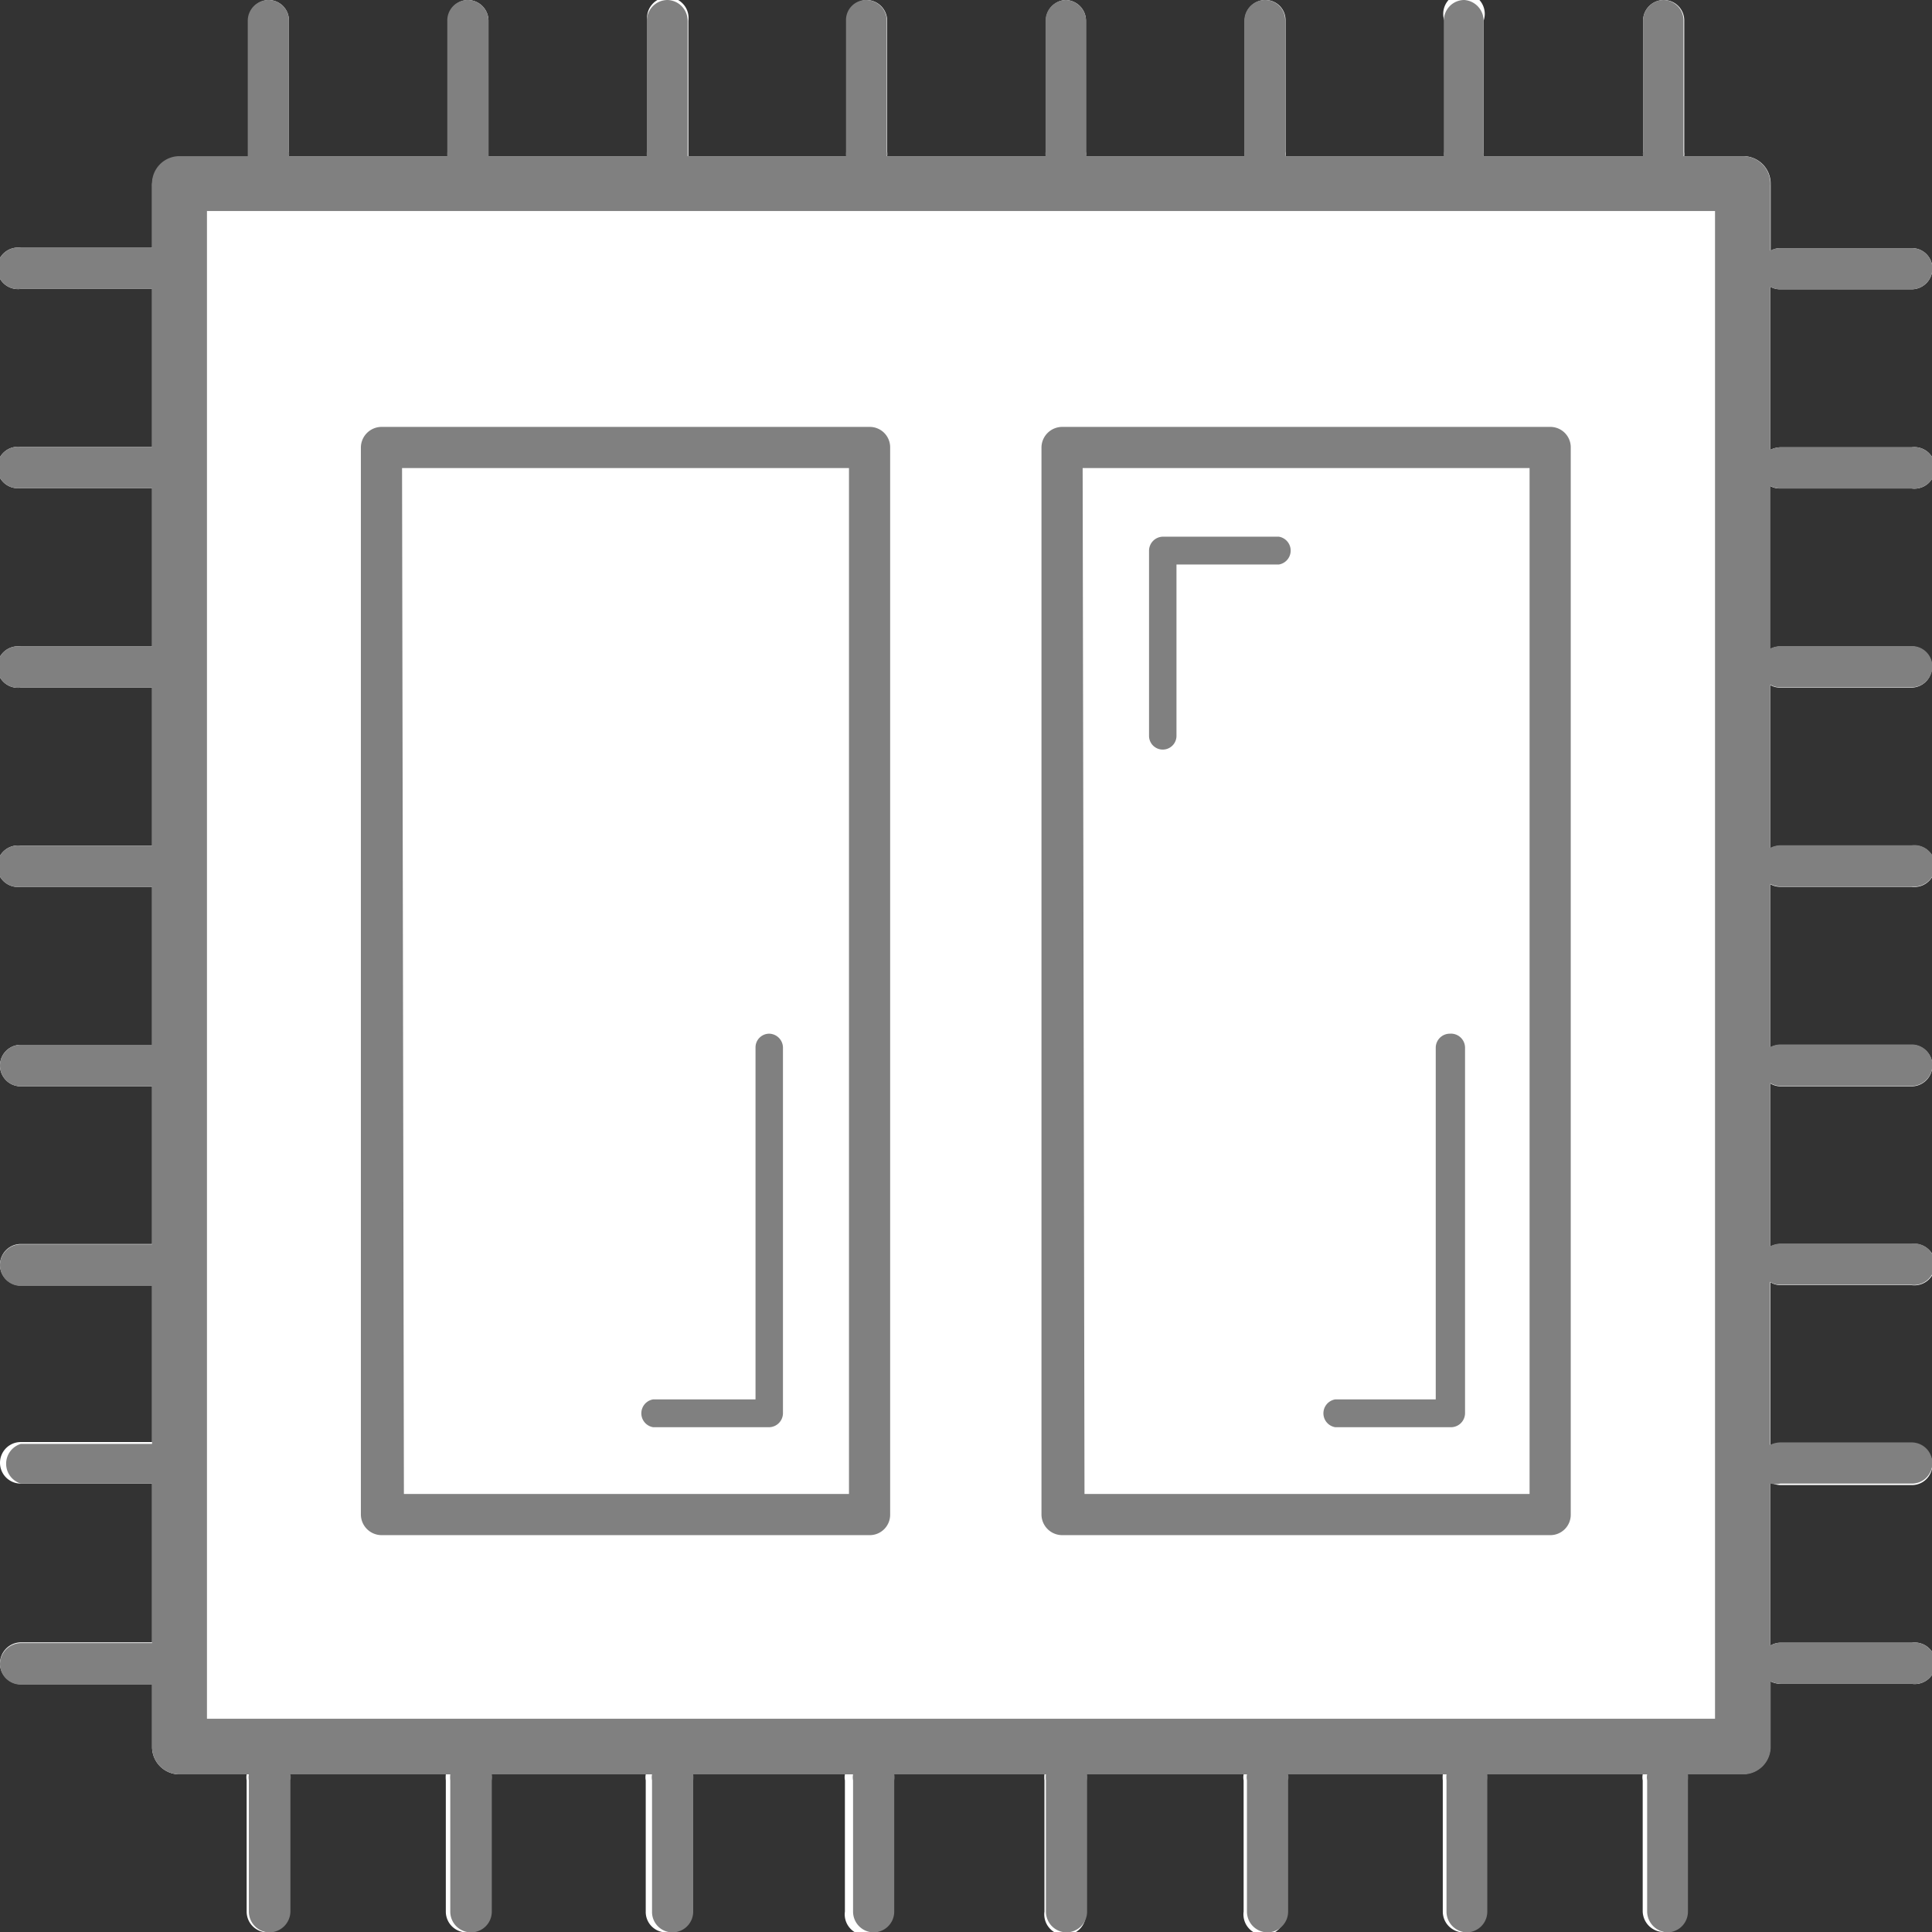 <svg xmlns="http://www.w3.org/2000/svg" viewBox="0 0 52.09 52.09"><rect x="0" y="0" width="52.09" height="52.09" fill="#333333" stroke="none"/><defs><style>.cls-1{fill:#fff;}.cls-2{fill:gray;}</style></defs><title>Asset 76</title><g id="Layer_2" data-name="Layer 2"><g id="diagram"><path class="cls-1" d="M47.72,13.1v4.4a.64.64,0,0,1,.27-.07h3.54a.55.55,0,0,1,.56.55.56.56,0,0,1-.56.56H48a.52.52,0,0,1-.27-.07v4.4A.64.64,0,0,1,48,22.8h3.54a.56.56,0,1,1,0,1.11H48a.52.52,0,0,1-.27-.07v4.4a.64.64,0,0,1,.27-.07h3.54a.56.56,0,1,1,0,1.12H48a.53.53,0,0,1-.27-.08v4.4a.64.64,0,0,1,.27-.07h3.54a.56.56,0,1,1,0,1.11H48a.53.53,0,0,1-.27-.08V39a.64.64,0,0,1,.28-.07h3.53a.56.56,0,0,1,.56.56.55.55,0,0,1-.56.55H48a.64.64,0,0,1-.27-.07v4.4a.54.54,0,0,1,.28-.08l3.54,0a.56.56,0,1,1,0,1.11H48a.64.64,0,0,1-.27-.07v1.76a.74.74,0,0,1-.74.74H45.39a.88.88,0,0,1,0,.16v3.54a.56.56,0,0,1-.55.56h0a.57.57,0,0,1-.55-.56V48a.41.41,0,0,1,0-.16H40A.78.78,0,0,1,40,48v3.54a.56.56,0,0,1-.55.56h0a.56.56,0,0,1-.55-.56V48a.78.78,0,0,1,0-.16H34.64a.41.41,0,0,1,0,.16v3.54a.56.56,0,1,1-1.11,0V48a.41.41,0,0,1,0-.16H29.27a.78.78,0,0,1,0,.16v3.54a.56.56,0,1,1-1.11,0V48a.78.78,0,0,1,0-.16H23.89a.41.41,0,0,1,0,.16v3.54a.56.56,0,1,1-1.11,0V48a.41.41,0,0,1,0-.16H18.52a.78.78,0,0,1,0,.16v3.54a.56.56,0,0,1-.56.56.55.55,0,0,1-.55-.56V48a.41.41,0,0,1,0-.16H13.14a.41.41,0,0,1,0,.16v3.54a.56.56,0,1,1-1.12,0V48a.78.78,0,0,1,0-.16H7.77a.41.41,0,0,1,0,.16l0,3.54a.57.57,0,0,1-.56.56.56.56,0,0,1-.56-.56V48a.45.45,0,0,1,0-.16H4.84a.74.74,0,0,1-.74-.74V45.41H.56A.56.56,0,0,1,0,44.84a.57.57,0,0,1,.56-.56l3.54,0V40H.56a.56.56,0,0,1,0-1.12H4.1V34.66H.56a.56.56,0,1,1,0-1.12H4.1V29.29H.56a.56.56,0,1,1,0-1.12H4.1V23.91H.56a.56.56,0,1,1,0-1.11H4.1V18.54H.56a.56.56,0,1,1,0-1.11H4.1V13.16H.56a.56.56,0,1,1,0-1.11H4.1V7.79H.56a.56.56,0,1,1,0-1.11H4.1V5a.74.74,0,0,1,.74-.74H6.7s0-.08,0-.11V.56A.56.56,0,0,1,7.24,0a.55.55,0,0,1,.55.55l0,3.54a.5.5,0,0,1,0,.12h4.29a.52.52,0,0,1,0-.11V.56A.55.55,0,0,1,12.61,0a.56.56,0,0,1,.56.55V4.09s0,.08,0,.12h4.28a.49.49,0,0,1,0-.12V.56a.56.56,0,1,1,1.11,0V4.09s0,.08,0,.12h4.28a.49.49,0,0,1,0-.12V.54A.55.55,0,0,1,23.36,0a.56.56,0,0,1,.56.56V4.09a.49.49,0,0,1,0,.12h4.28a.49.49,0,0,1,0-.12V.56A.56.56,0,0,1,28.73,0h0a.56.56,0,0,1,.55.56V4.09a.49.49,0,0,1,0,.12h4.28a.49.49,0,0,1,0-.12V.56A.56.56,0,0,1,34.11,0a.54.54,0,0,1,.55.56V4.09a.49.49,0,0,1,0,.12h4.28a.49.49,0,0,1,0-.12V.55A.56.56,0,1,1,40,.56V4.1a.45.45,0,0,1,0,.11H44.3a.49.49,0,0,1,0-.12V.55A.56.56,0,0,1,44.86,0a.55.55,0,0,1,.55.56V4.1a.45.45,0,0,1,0,.11H47a.74.74,0,0,1,.74.74V6.76A.52.52,0,0,1,48,6.69h3.54a.55.55,0,0,1,.56.55.56.56,0,0,1-.55.56H48a.52.52,0,0,1-.27-.07v4.4a.64.64,0,0,1,.27-.07h3.54a.56.56,0,1,1,0,1.11H48A.52.52,0,0,1,47.72,13.1Z"/><path class="cls-2" d="M48,13.17h3.54a.56.56,0,1,0,0-1.11H48a.64.64,0,0,0-.27.07V7.73A.52.52,0,0,0,48,7.8h3.55a.56.56,0,0,0,.55-.56.55.55,0,0,0-.56-.55H48a.52.52,0,0,0-.27.07V5A.74.74,0,0,0,47,4.21H45.39a.45.45,0,0,0,0-.11V.56A.55.55,0,0,0,44.86,0h0a.56.56,0,0,0-.56.55V4.09a.49.49,0,0,0,0,.12H40a.45.45,0,0,0,0-.11V.56A.56.56,0,0,0,39.48,0h0a.55.55,0,0,0-.55.55V4.09a.49.49,0,0,0,0,.12H34.65a.49.49,0,0,0,0-.12V.56A.54.54,0,0,0,34.11,0h0a.56.56,0,0,0-.56.56V4.09a.49.49,0,0,0,0,.12H29.28a.49.49,0,0,0,0-.12V.56A.56.56,0,0,0,28.74,0h0a.56.56,0,0,0-.55.56V4.09a.49.49,0,0,0,0,.12H23.91a.49.49,0,0,0,0-.12V.56A.56.56,0,0,0,23.36,0h0a.54.54,0,0,0-.55.56V4.09a.49.49,0,0,0,0,.12H18.54s0-.08,0-.12V.56A.56.56,0,0,0,18,0h0a.56.56,0,0,0-.56.56V4.09a.49.49,0,0,0,0,.12H13.17s0-.08,0-.12V.55A.56.56,0,0,0,12.61,0h0a.55.55,0,0,0-.55.56V4.1a.52.52,0,0,0,0,.11H7.79a.5.5,0,0,0,0-.12l0-3.54A.55.55,0,0,0,7.24,0h0a.56.56,0,0,0-.56.56V4.1s0,.07,0,.11H4.84A.74.74,0,0,0,4.1,5V6.68H.56a.56.56,0,1,0,0,1.11H4.1v4.26H.56a.56.56,0,1,0,0,1.11H4.1v4.27H.56a.56.56,0,1,0,0,1.11H4.1V22.8H.56a.56.56,0,1,0,0,1.11H4.1v4.26H.56a.56.56,0,1,0,0,1.12H4.1v4.26H.56a.56.56,0,1,0,0,1.12H4.1v4.26H.56A.56.56,0,0,0,.56,40H4.1V44.3h0l-3.54,0h0a.57.57,0,0,0-.56.56.56.56,0,0,0,.56.56H4.1v1.68a.74.74,0,0,0,.74.74H6.71a.45.45,0,0,0,0,.16v3.54a.56.56,0,0,0,.56.56h0a.57.57,0,0,0,.56-.56l0-3.54a.41.41,0,0,0,0-.16h4.31a.78.78,0,0,0,0,.16v3.54a.56.56,0,0,0,.56.56h0a.56.56,0,0,0,.56-.56V48a.41.41,0,0,0,0-.16h4.32a.41.41,0,0,0,0,.16v3.54a.55.55,0,0,0,.55.56h0a.56.56,0,0,0,.56-.56V48a.78.78,0,0,0,0-.16h4.31a.41.41,0,0,0,0,.16v3.54a.56.56,0,0,0,.55.56h0a.56.56,0,0,0,.56-.56V48a.41.41,0,0,0,0-.16H28.2a.78.78,0,0,0,0,.16v3.54a.56.56,0,0,0,.55.56h0a.56.56,0,0,0,.56-.56V48a.78.78,0,0,0,0-.16h4.31a.41.41,0,0,0,0,.16v3.54a.56.56,0,0,0,.55.56h0a.56.56,0,0,0,.56-.56V48a.41.41,0,0,0,0-.16H39a.78.78,0,0,0,0,.16v3.54a.56.56,0,0,0,.55.56h0a.56.56,0,0,0,.55-.56V48a.78.78,0,0,0,0-.16h4.31a.41.41,0,0,0,0,.16v3.54a.57.57,0,0,0,.55.56h0a.56.56,0,0,0,.55-.56V48a.88.88,0,0,0,0-.16H47a.74.74,0,0,0,.74-.74V45.33a.64.64,0,0,0,.27.07h3.54a.56.56,0,1,0,0-1.11l-3.54,0h0a.54.54,0,0,0-.28.08V40A.64.64,0,0,0,48,40h3.54a.55.55,0,0,0,.56-.55.56.56,0,0,0-.56-.56H48a.64.64,0,0,0-.28.07v-4.4a.53.53,0,0,0,.27.08h3.54a.56.56,0,1,0,0-1.11H48a.64.64,0,0,0-.27.07v-4.4a.53.53,0,0,0,.27.08h3.54a.56.56,0,1,0,0-1.12H48a.64.64,0,0,0-.27.07v-4.4a.52.52,0,0,0,.27.07h3.54a.56.56,0,1,0,0-1.11H48a.64.64,0,0,0-.27.07v-4.4a.52.52,0,0,0,.27.07h3.54a.56.56,0,0,0,.56-.56.55.55,0,0,0-.56-.55H48a.64.64,0,0,0-.27.07V13.1A.52.52,0,0,0,48,13.17ZM46.24,46.34H5.58V5.69H46.24Z"/><path class="cls-2" d="M20.74,27.87a.37.37,0,0,0-.37.37v9.49H17.61a.38.38,0,0,0,0,.75h3.13a.38.38,0,0,0,.37-.38V28.24A.38.38,0,0,0,20.74,27.87Z"/><path class="cls-2" d="M10.29,41.39H23.45a.55.55,0,0,0,.55-.55V12.06a.55.55,0,0,0-.55-.55H10.29a.56.56,0,0,0-.56.55V40.84A.56.56,0,0,0,10.29,41.39Zm.55-28.77H22.89V40.28h-12Z"/><path class="cls-2" d="M34.48,14.47H31.35a.38.38,0,0,0-.37.37v5a.37.37,0,1,0,.74,0V15.22h2.76a.38.38,0,0,0,0-.75Z"/><path class="cls-2" d="M39.09,27.87a.38.38,0,0,0-.38.37v9.49H36a.38.38,0,0,0,0,.75h3.13a.38.38,0,0,0,.37-.38V28.24A.38.38,0,0,0,39.09,27.87Z"/><path class="cls-2" d="M28.64,41.39H41.8a.55.55,0,0,0,.55-.55V12.06a.55.55,0,0,0-.55-.55H28.64a.56.56,0,0,0-.56.55V40.84A.56.56,0,0,0,28.64,41.39Zm.55-28.77H41.24V40.28h-12Z"/></g></g></svg>
